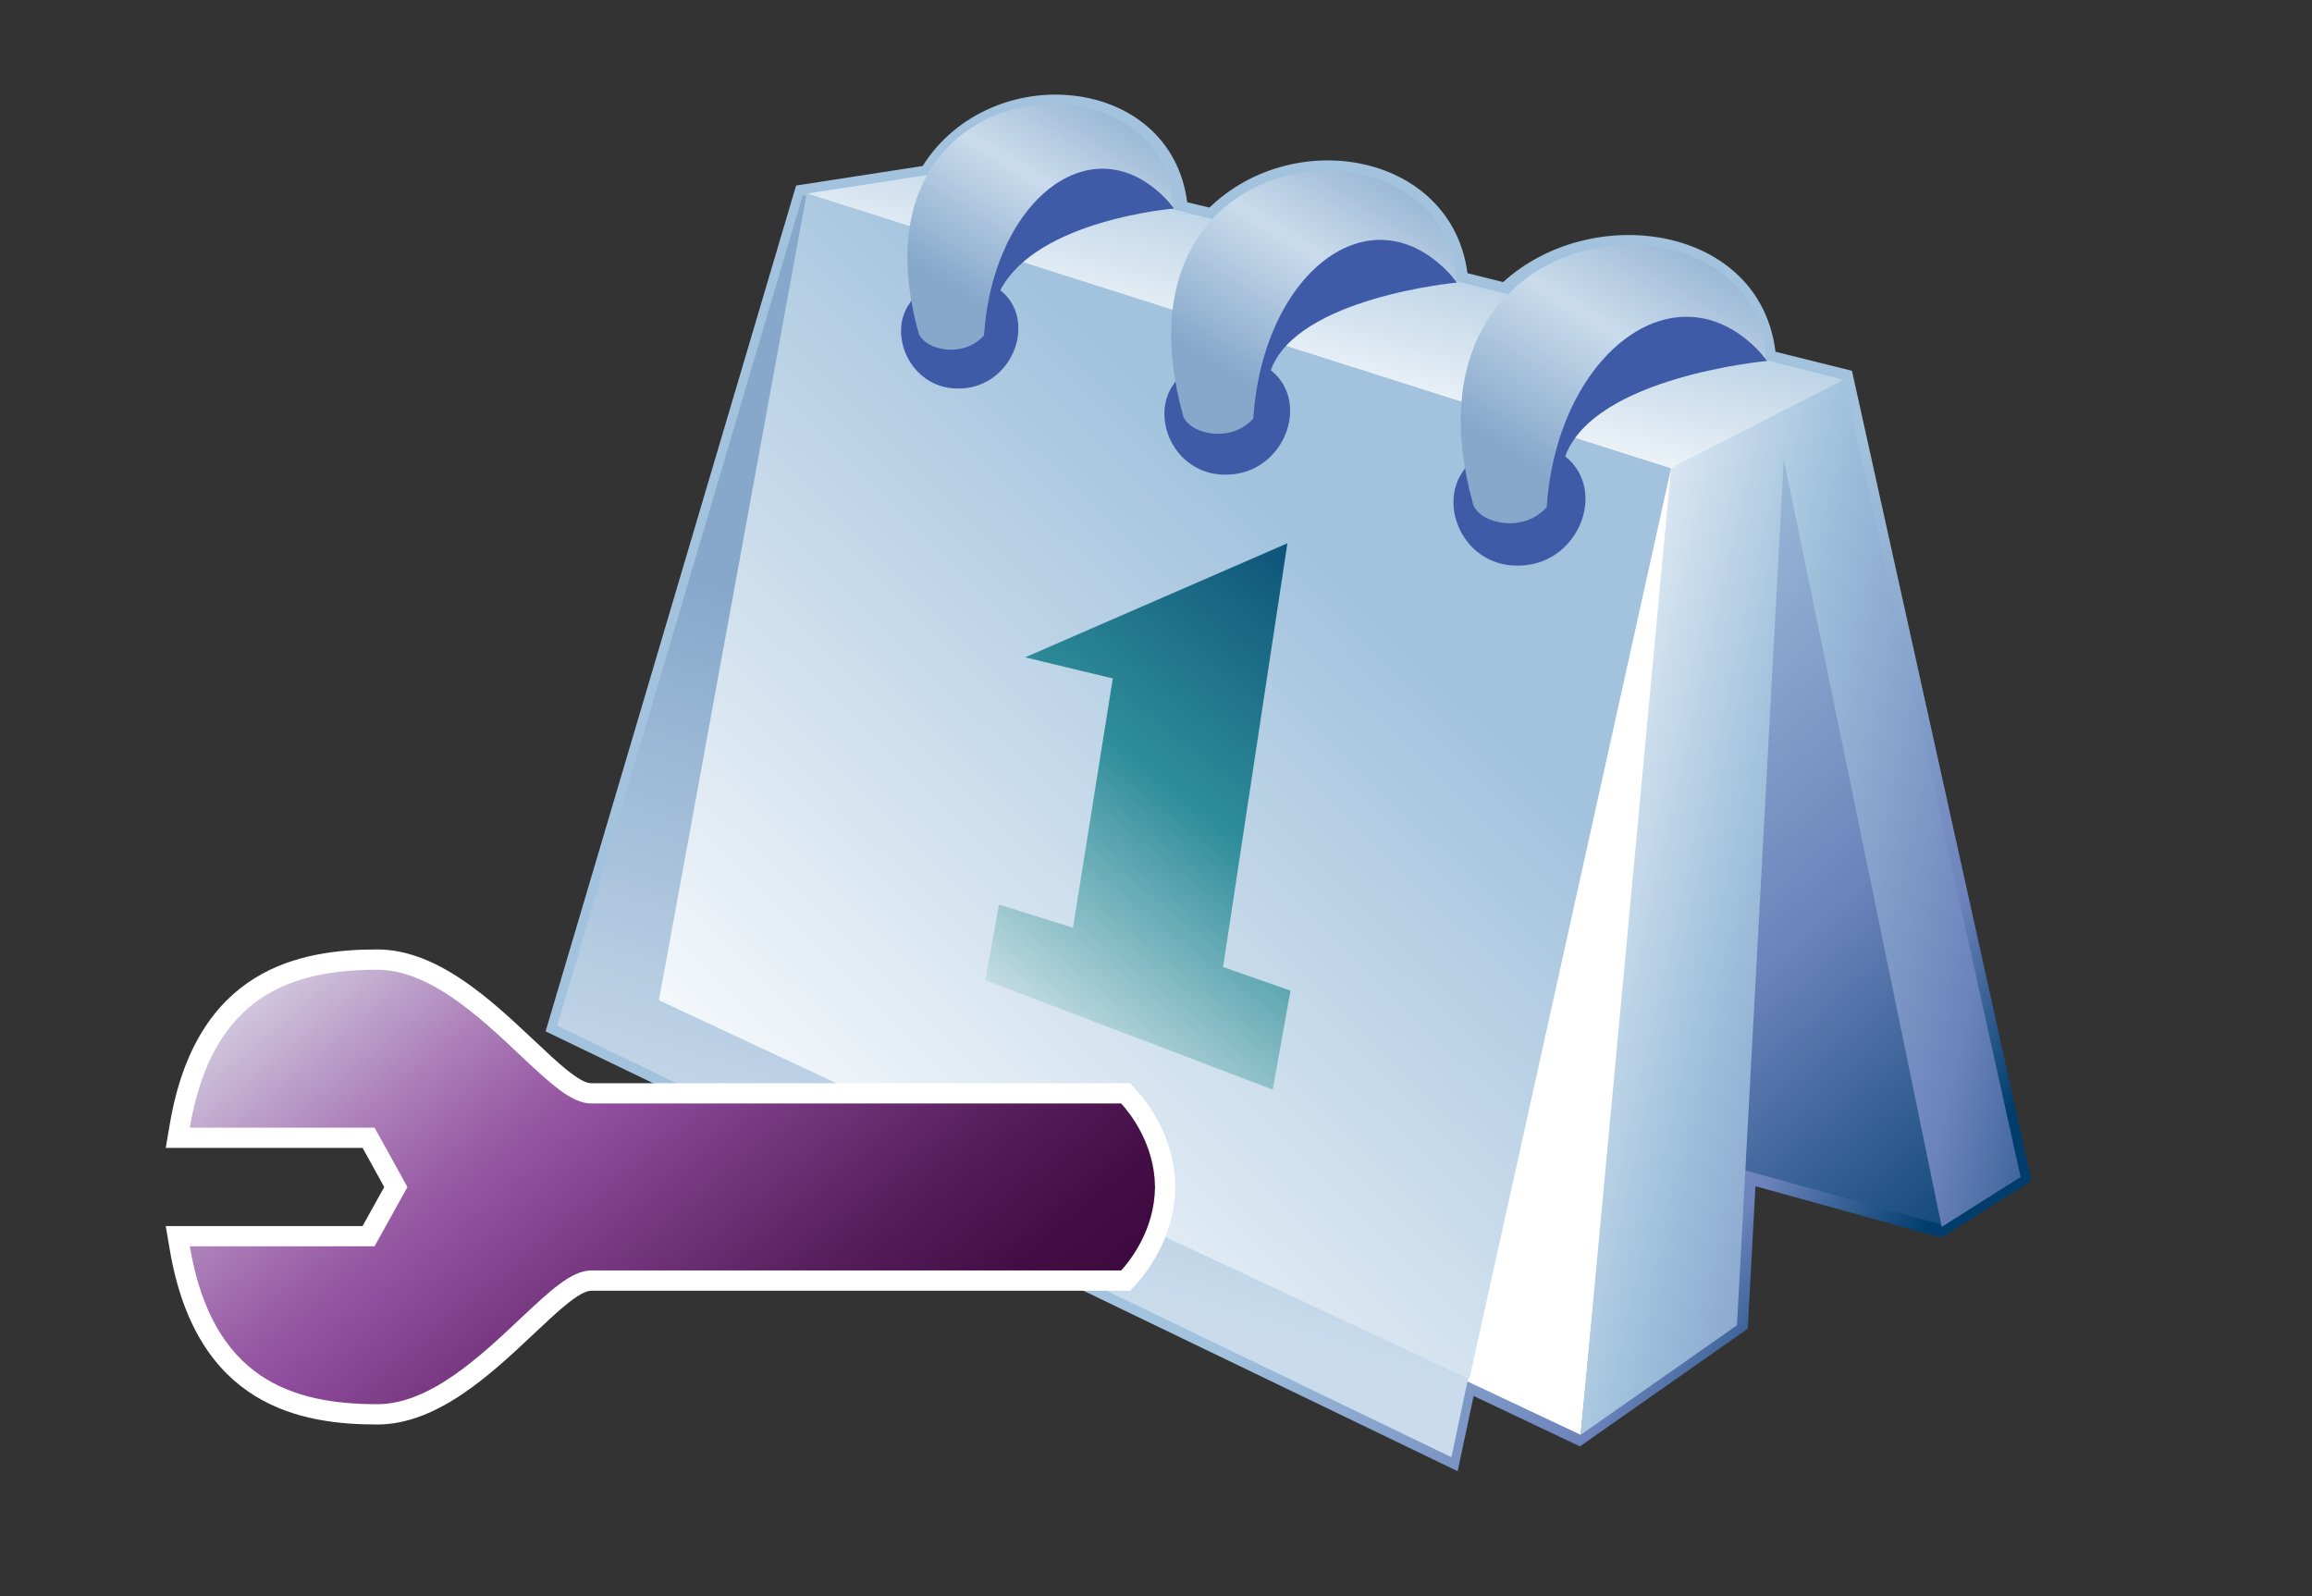 <?xml version="1.0" encoding="UTF-8"?>
<!DOCTYPE svg PUBLIC "-//W3C//DTD SVG 1.1 Tiny//EN" "http://www.w3.org/Graphics/SVG/1.1/DTD/svg11-tiny.dtd">
<svg width="84" height="58" viewBox="-1.438 -0.048 84 58">
<rect x="-1.438" y="-0.048" width="84" height="58" fill="#333333" stroke="none"/>
<linearGradient id="_12" gradientUnits="userSpaceOnUse" x1="52.32" y1="32.29" x2="69.14" y2="44.12">
<stop stop-color="#A2C2DD" offset="0.1"/>
<stop stop-color="#6C83BB" offset="0.71"/>
<stop stop-color="#003D6D" offset="0.99"/>
</linearGradient>
<path fill="url(#_12)" d="M32.083,5.984l-4.597,0.71l-9.101,30.734l33.137,15.982l0.58-2.734l3.862,1.832l6.098-4.273 l0.28-5.18l6.751,1.869l3.276-2.068l-6.521-29.431l-2.778-0.691c-0.563-4.606-6.662-5.479-9.896-2.532l-1.296-0.324 c-0.563-4.316-6.236-5.409-9.374-2.383L41.696,7.3C41.096,2.655,34.557,2.063,32.083,5.984z"/>
<linearGradient id="_13" gradientUnits="userSpaceOnUse" x1="43.31" y1="9.4" x2="73.55" y2="44.03">
<stop stop-color="#FFFFFF" offset="0"/>
<stop stop-color="#A2C2DD" offset="0.35"/>
<stop stop-color="#6C83BB" offset="0.7"/>
<stop stop-color="#003D6D" offset="1"/>
</linearGradient>
<polygon fill="url(#_13)" points="69.109,44.45 63.54,15.01 55.259,40.629 "/>
<polygon fill="#FFFFFF" points="55.991,52.088 22.504,36.298 59.438,16.874 "/>
<linearGradient id="_14" gradientUnits="userSpaceOnUse" x1="44.95" y1="16.9" x2="47.85" y2="6.15">
<stop stop-color="#FFFFFF" offset="0.15"/>
<stop stop-color="#A2C2DD" offset="1"/>
</linearGradient>
<polygon fill="url(#_14)" points="65.556,13.752 34.76,5.922 27.871,6.986 59.274,16.976 "/>
<linearGradient id="_15" gradientUnits="userSpaceOnUse" x1="52.13" y1="30.97" x2="78.26" y2="36.87">
<stop stop-color="#FFFFFF" offset="0"/>
<stop stop-color="#A2C2DD" offset="0.35"/>
<stop stop-color="#6C83BB" offset="0.7"/>
<stop stop-color="#003D6D" offset="1"/>
</linearGradient>
<polygon fill="url(#_15)" points="55.991,52.088 61.669,48.11 63.371,16.643 69.109,44.532 71.976,42.723 65.556,13.752 59.274,16.976 "/>
<linearGradient id="_16" gradientUnits="userSpaceOnUse" x1="34.83" y1="45.77" x2="40.7" y2="25.97">
<stop stop-color="#CADCEC" offset="0"/>
<stop stop-color="#87A8CB" offset="1"/>
</linearGradient>
<polygon fill="url(#_16)" points="27.73,7.04 18.806,37.221 51.295,52.901 58.839,17.304 "/>
<linearGradient id="_17" gradientUnits="userSpaceOnUse" x1="20.69" y1="48.11" x2="47.42" y2="20.87">
<stop stop-color="#FFFFFF" offset="0.15"/>
<stop stop-color="#A2C2DD" offset="1"/>
</linearGradient>
<polygon fill="url(#_17)" points="27.871,6.981 22.504,36.298 51.945,50.065 59.274,16.976 "/>
<linearGradient id="_18" gradientUnits="userSpaceOnUse" x1="34.72" y1="38.74" x2="51.44" y2="17.64">
<stop stop-color="#E6EEF4" offset="0"/>
<stop stop-color="#2F8E9A" offset="0.44"/>
<stop stop-color="#003D6D" offset="0.94"/>
</linearGradient>
<polygon fill="url(#_18)" points="45.336,19.693 42.999,35.09 45.448,35.95 44.803,39.544 34.362,35.571 34.859,32.822 37.545,33.663 38.993,24.604 35.807,23.838 "/>
<path fill="#3F5AA6" d="M31.623,10.957c-0.828,1.125,0.005,3.067,1.679,3.112c2.027,0.072,3.002-2.468,1.604-3.57 c1.329-2.564,6.31-2.97,6.31-2.97C37.022,1.8,31.623,10.957,31.623,10.957z"/>
<linearGradient id="_19" gradientUnits="userSpaceOnUse" x1="34.15" y1="11" x2="39.4" y2="2.57">
<stop stop-color="#87A8CB" offset="0"/>
<stop stop-color="#CADCEC" offset="0.5"/>
<stop stop-color="#87A8CB" offset="1"/>
</linearGradient>
<path fill="url(#_19)" d="M41.18,7.465c-0.22-5.856-11.982-5.183-9.236,4.617c0.275,0.617,1.637,0.887,2.37,0.056 C34.648,7.082,38.453,4.21,41.18,7.465z"/>
<path fill="#3F5AA6" d="M41.215,13.893c-0.888,1.206-0.001,3.26,1.793,3.306c2.175,0.078,3.223-2.617,1.726-3.793 c0.945-2.647,6.758-3.186,6.758-3.186C47.001,4.084,41.215,13.893,41.215,13.893z"/>
<linearGradient id="_20" gradientUnits="userSpaceOnUse" x1="43.92" y1="13.94" x2="49.54" y2="4.9">
<stop stop-color="#87A8CB" offset="0"/>
<stop stop-color="#CADCEC" offset="0.5"/>
<stop stop-color="#87A8CB" offset="1"/>
</linearGradient>
<path fill="url(#_20)" d="M51.454,10.149c-0.236-6.272-12.839-5.552-9.897,4.948c0.294,0.659,1.754,0.95,2.54,0.06 C44.455,9.74,48.534,6.662,51.454,10.149z"/>
<path fill="#3F5AA6" d="M51.736,17.051c-0.933,1.265-0.006,3.403,1.878,3.453c2.284,0.08,3.388-2.731,1.816-3.967 c1.043-2.899,7.331-3.469,7.331-3.469C58.046,6.622,51.736,17.051,51.736,17.051z"/>
<linearGradient id="_21" gradientUnits="userSpaceOnUse" x1="54.67" y1="17.11" x2="60.67" y2="7.46">
<stop stop-color="#87A8CB" offset="0"/>
<stop stop-color="#CADCEC" offset="0.5"/>
<stop stop-color="#87A8CB" offset="1"/>
</linearGradient>
<path fill="url(#_21)" d="M62.722,12.992c-0.246-6.585-13.719-5.701-10.627,5.323c0.309,0.693,1.839,1,2.663,0.064 C55.137,12.688,59.654,9.329,62.722,12.992z"/>
<path fill="#FFFFFF" d="M12.269,34.452c-2.773,0-6.576,0.658-7.539,6.354l-0.146,0.857c0,0,6.394,0,7.151,0 c0.229,0.412,0.57,1.027,0.787,1.422c-0.217,0.393-0.558,1.008-0.787,1.418c-0.758,0-7.151,0-7.151,0l0.146,0.859 c0.963,5.693,4.766,6.352,7.539,6.352c2.188,0,4.139-1.834,5.705-3.311c0.846-0.799,1.646-1.549,2.067-1.549h19.58l0.219-0.24 c0.421-0.463,1.396-1.727,1.419-3.5v-0.063c-0.021-1.773-0.998-3.037-1.419-3.498l-0.219-0.24h-19.58 c-0.422,0-1.222-0.752-2.065-1.547C16.408,36.288,14.457,34.452,12.269,34.452z"/>
<linearGradient id="_22" gradientUnits="userSpaceOnUse" x1="10.93" y1="29.82" x2="32.04" y2="55.22">
<stop stop-color="#E6EDF3" offset="0"/>
<stop stop-color="#CABAD7" offset="0.12"/>
<stop stop-color="#AB7EB8" offset="0.27"/>
<stop stop-color="#9759A4" offset="0.38"/>
<stop stop-color="#8F4B9C" offset="0.44"/>
<stop stop-color="#73357C" offset="0.57"/>
<stop stop-color="#551D5A" offset="0.72"/>
<stop stop-color="#430E45" offset="0.85"/>
<stop stop-color="#3C093D" offset="0.94"/>
</linearGradient>
<path fill="url(#_22)" d="M40.527,43.084c0-0.008,0.002-0.018,0.002-0.023h-0.004c-0.019-1.543-0.903-2.656-1.229-3.012 c-0.412,0-19.254,0-19.254,0c-0.717,0-1.493-0.734-2.574-1.748c-1.471-1.387-3.301-3.111-5.198-3.111 c-3.078,0-5.994,0.904-6.812,5.738c1.157,0,6.713,0,6.713,0l1.194,2.156l-1.194,2.154c0,0-5.556,0-6.713,0 c0.815,4.834,3.731,5.738,6.812,5.738c1.897,0,3.729-1.725,5.198-3.111c1.081-1.014,1.857-1.748,2.574-1.748c0,0,18.842,0,19.254,0 c0.325-0.354,1.211-1.469,1.229-3.012h0.004C40.529,43.098,40.527,43.092,40.527,43.084z"/>
</svg>